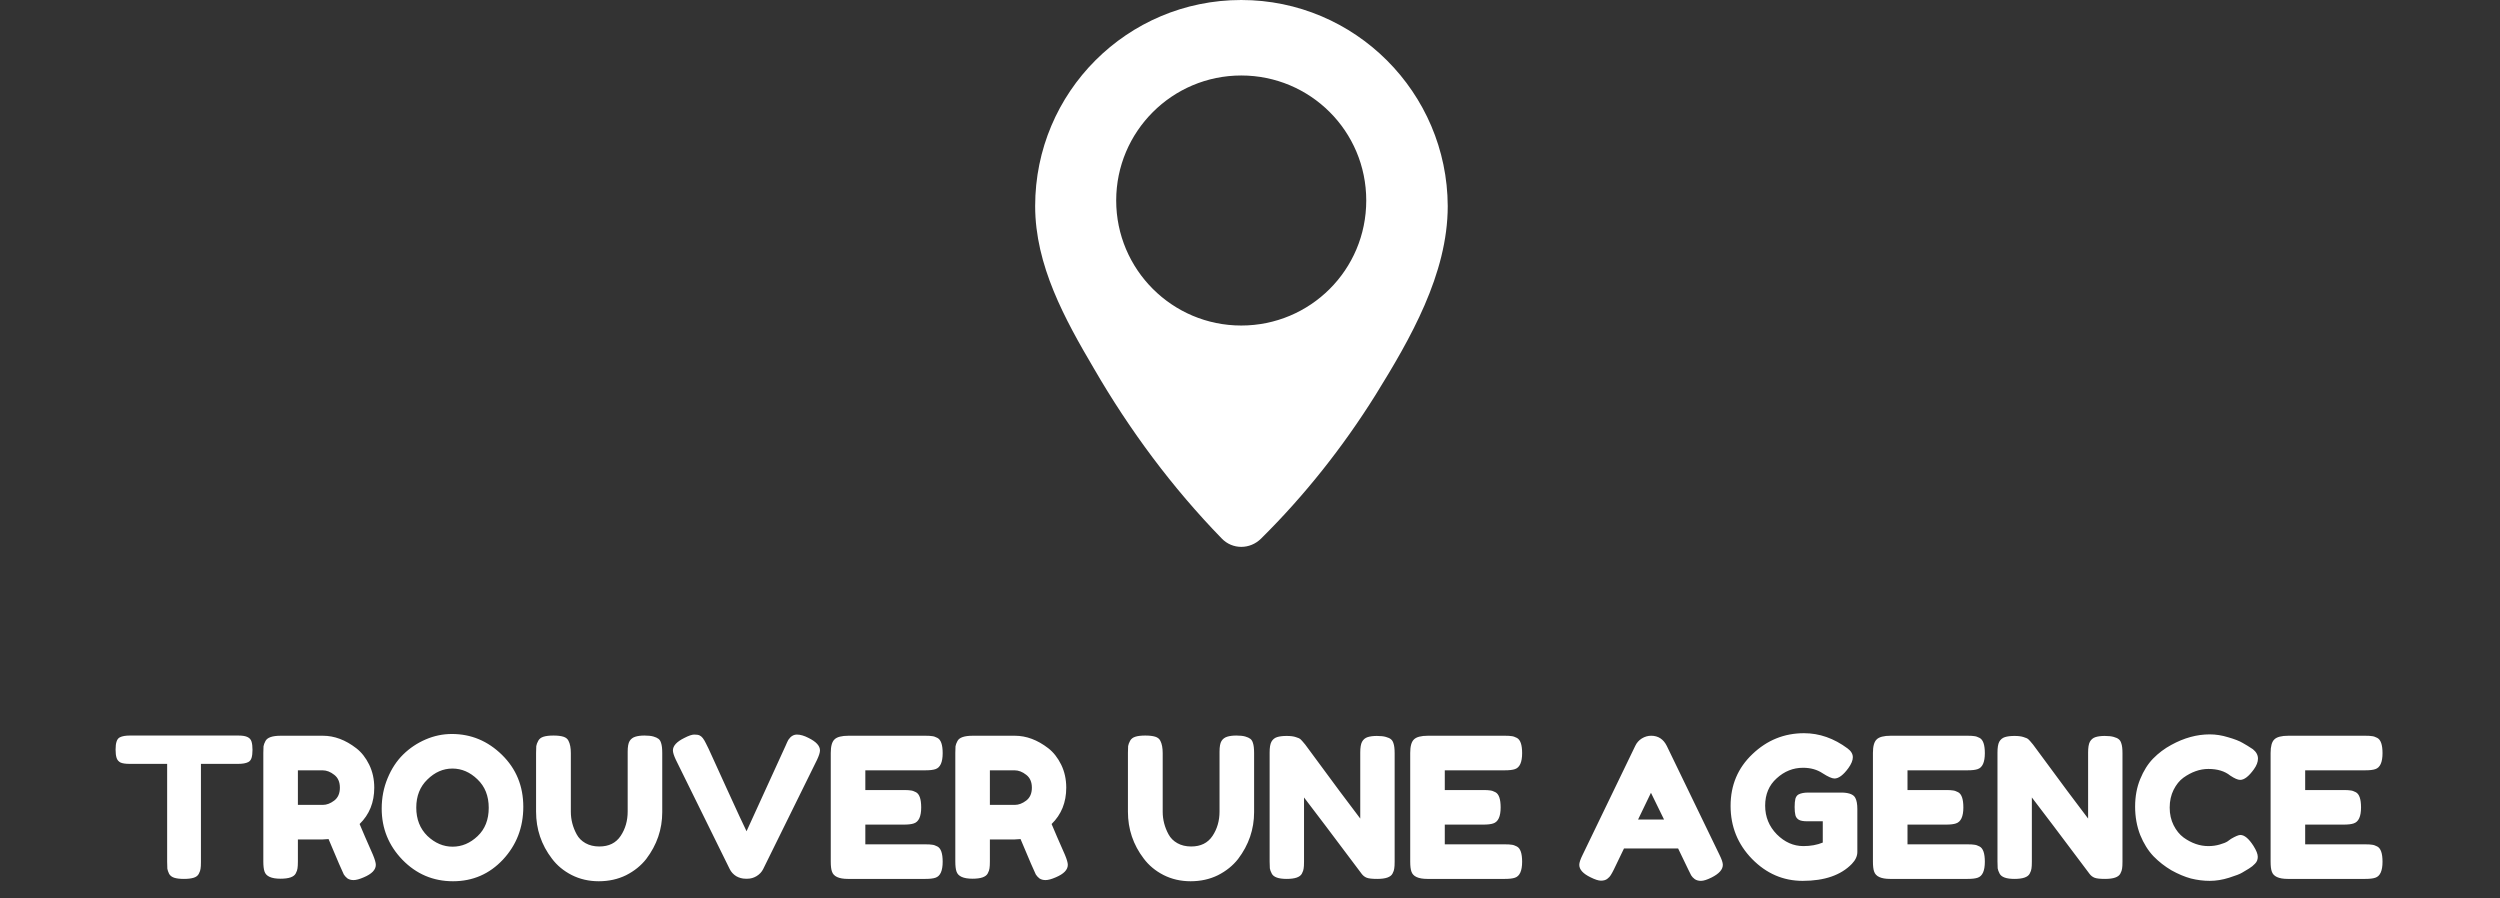 <svg width="128" height="46" viewBox="0 0 128 46" fill="none" xmlns="http://www.w3.org/2000/svg">
<rect x="0" y="0" width="128" height="46" fill="#333333" stroke="none"/>
<path d="M6.648 37.66H12.208C12.421 37.66 12.578 37.687 12.678 37.74C12.778 37.787 12.844 37.863 12.878 37.97C12.911 38.077 12.928 38.217 12.928 38.39C12.928 38.563 12.911 38.703 12.878 38.81C12.844 38.91 12.788 38.98 12.708 39.02C12.588 39.08 12.418 39.11 12.198 39.11H10.288V44.14C10.288 44.293 10.281 44.407 10.268 44.48C10.261 44.553 10.231 44.64 10.178 44.74C10.131 44.833 10.044 44.9 9.918 44.94C9.791 44.98 9.624 45 9.418 45C9.211 45 9.044 44.98 8.918 44.94C8.798 44.9 8.711 44.833 8.658 44.74C8.611 44.64 8.581 44.553 8.568 44.48C8.561 44.4 8.558 44.283 8.558 44.13V39.11H6.638C6.424 39.11 6.268 39.087 6.168 39.04C6.068 38.987 6.001 38.907 5.968 38.8C5.934 38.693 5.918 38.553 5.918 38.38C5.918 38.207 5.934 38.07 5.968 37.97C6.001 37.863 6.058 37.79 6.138 37.75C6.258 37.69 6.428 37.66 6.648 37.66ZM19.092 43.76C19.192 44 19.242 44.173 19.242 44.28C19.242 44.533 19.035 44.747 18.622 44.92C18.409 45.013 18.235 45.06 18.102 45.06C17.975 45.06 17.869 45.03 17.782 44.97C17.702 44.903 17.642 44.837 17.602 44.77C17.535 44.643 17.275 44.04 16.822 42.96L16.512 42.98H15.252V44.11C15.252 44.263 15.245 44.38 15.232 44.46C15.225 44.533 15.195 44.62 15.142 44.72C15.049 44.9 14.789 44.99 14.362 44.99C13.895 44.99 13.622 44.867 13.542 44.62C13.502 44.507 13.482 44.333 13.482 44.1V38.55C13.482 38.397 13.485 38.283 13.492 38.21C13.505 38.13 13.539 38.04 13.592 37.94C13.685 37.76 13.945 37.67 14.372 37.67H16.532C17.119 37.67 17.689 37.883 18.242 38.31C18.509 38.517 18.729 38.797 18.902 39.15C19.075 39.503 19.162 39.897 19.162 40.33C19.162 41.083 18.912 41.703 18.412 42.19C18.559 42.543 18.785 43.067 19.092 43.76ZM15.252 41.21H16.532C16.725 41.21 16.919 41.137 17.112 40.99C17.305 40.843 17.402 40.623 17.402 40.33C17.402 40.037 17.305 39.817 17.112 39.67C16.919 39.517 16.719 39.44 16.512 39.44H15.252V41.21ZM23.133 37.58C24.12 37.58 24.976 37.937 25.703 38.65C26.43 39.363 26.793 40.25 26.793 41.31C26.793 42.363 26.446 43.263 25.753 44.01C25.06 44.75 24.206 45.12 23.193 45.12C22.18 45.12 21.316 44.753 20.603 44.02C19.896 43.287 19.543 42.413 19.543 41.4C19.543 40.847 19.643 40.33 19.843 39.85C20.043 39.363 20.31 38.957 20.643 38.63C20.976 38.303 21.36 38.047 21.793 37.86C22.226 37.673 22.673 37.58 23.133 37.58ZM21.313 41.35C21.313 41.943 21.503 42.427 21.883 42.8C22.27 43.167 22.7 43.35 23.173 43.35C23.646 43.35 24.073 43.17 24.453 42.81C24.833 42.45 25.023 41.967 25.023 41.36C25.023 40.753 24.83 40.267 24.443 39.9C24.063 39.533 23.636 39.35 23.163 39.35C22.69 39.35 22.263 39.537 21.883 39.91C21.503 40.277 21.313 40.757 21.313 41.35ZM32.237 37.94C32.303 37.833 32.4 37.76 32.527 37.72C32.654 37.68 32.81 37.66 32.997 37.66C33.19 37.66 33.343 37.677 33.457 37.71C33.57 37.743 33.657 37.783 33.717 37.83C33.777 37.877 33.82 37.947 33.847 38.04C33.887 38.153 33.907 38.327 33.907 38.56V41.58C33.907 42.46 33.633 43.26 33.087 43.98C32.82 44.32 32.477 44.597 32.057 44.81C31.637 45.017 31.17 45.12 30.657 45.12C30.15 45.12 29.687 45.013 29.267 44.8C28.854 44.587 28.517 44.307 28.257 43.96C27.717 43.253 27.447 42.453 27.447 41.56V38.55C27.447 38.39 27.45 38.273 27.457 38.2C27.47 38.12 27.503 38.03 27.557 37.93C27.61 37.83 27.7 37.76 27.827 37.72C27.953 37.68 28.123 37.66 28.337 37.66C28.55 37.66 28.72 37.68 28.847 37.72C28.974 37.76 29.06 37.83 29.107 37.93C29.187 38.083 29.227 38.293 29.227 38.56V41.56C29.227 41.967 29.327 42.353 29.527 42.72C29.627 42.907 29.777 43.057 29.977 43.17C30.177 43.283 30.413 43.34 30.687 43.34C31.174 43.34 31.537 43.16 31.777 42.8C32.017 42.44 32.137 42.023 32.137 41.55V38.49C32.137 38.23 32.17 38.047 32.237 37.94ZM41.393 37.78C41.786 37.973 41.983 38.187 41.983 38.42C41.983 38.527 41.933 38.687 41.833 38.9L39.073 44.5C38.999 44.647 38.886 44.767 38.733 44.86C38.586 44.947 38.433 44.99 38.273 44.99H38.173C38.006 44.99 37.846 44.947 37.693 44.86C37.546 44.767 37.436 44.647 37.363 44.5L34.603 38.9C34.503 38.687 34.453 38.527 34.453 38.42C34.453 38.187 34.649 37.973 35.043 37.78C35.263 37.667 35.429 37.61 35.543 37.61C35.663 37.61 35.753 37.623 35.813 37.65C35.873 37.677 35.929 37.723 35.983 37.79C36.043 37.87 36.096 37.96 36.143 38.06C36.196 38.153 36.326 38.43 36.533 38.89C36.739 39.343 36.959 39.827 37.193 40.34C37.433 40.853 37.656 41.34 37.863 41.8C38.076 42.253 38.196 42.507 38.223 42.56L40.223 38.18C40.276 38.053 40.323 37.953 40.363 37.88C40.483 37.7 40.629 37.61 40.803 37.61C40.976 37.61 41.173 37.667 41.393 37.78ZM44.305 43.23H47.385C47.538 43.23 47.651 43.237 47.725 43.25C47.805 43.257 47.895 43.287 47.995 43.34C48.175 43.433 48.265 43.693 48.265 44.12C48.265 44.587 48.141 44.86 47.895 44.94C47.781 44.98 47.608 45 47.375 45H43.415C42.948 45 42.675 44.873 42.595 44.62C42.555 44.513 42.535 44.343 42.535 44.11V38.55C42.535 38.21 42.598 37.98 42.725 37.86C42.851 37.733 43.091 37.67 43.445 37.67H47.385C47.538 37.67 47.651 37.677 47.725 37.69C47.805 37.697 47.895 37.727 47.995 37.78C48.175 37.873 48.265 38.133 48.265 38.56C48.265 39.027 48.141 39.3 47.895 39.38C47.781 39.42 47.608 39.44 47.375 39.44H44.305V40.45H46.285C46.438 40.45 46.551 40.457 46.625 40.47C46.705 40.477 46.795 40.507 46.895 40.56C47.075 40.653 47.165 40.913 47.165 41.34C47.165 41.807 47.038 42.08 46.785 42.16C46.671 42.2 46.498 42.22 46.265 42.22H44.305V43.23ZM54.522 43.76C54.622 44 54.672 44.173 54.672 44.28C54.672 44.533 54.465 44.747 54.052 44.92C53.838 45.013 53.665 45.06 53.532 45.06C53.405 45.06 53.298 45.03 53.212 44.97C53.132 44.903 53.072 44.837 53.032 44.77C52.965 44.643 52.705 44.04 52.252 42.96L51.942 42.98H50.682V44.11C50.682 44.263 50.675 44.38 50.662 44.46C50.655 44.533 50.625 44.62 50.572 44.72C50.478 44.9 50.218 44.99 49.792 44.99C49.325 44.99 49.052 44.867 48.972 44.62C48.932 44.507 48.912 44.333 48.912 44.1V38.55C48.912 38.397 48.915 38.283 48.922 38.21C48.935 38.13 48.968 38.04 49.022 37.94C49.115 37.76 49.375 37.67 49.802 37.67H51.962C52.548 37.67 53.118 37.883 53.672 38.31C53.938 38.517 54.158 38.797 54.332 39.15C54.505 39.503 54.592 39.897 54.592 40.33C54.592 41.083 54.342 41.703 53.842 42.19C53.988 42.543 54.215 43.067 54.522 43.76ZM50.682 41.21H51.962C52.155 41.21 52.348 41.137 52.542 40.99C52.735 40.843 52.832 40.623 52.832 40.33C52.832 40.037 52.735 39.817 52.542 39.67C52.348 39.517 52.148 39.44 51.942 39.44H50.682V41.21ZM62.54 37.94C62.606 37.833 62.703 37.76 62.83 37.72C62.956 37.68 63.113 37.66 63.3 37.66C63.493 37.66 63.646 37.677 63.76 37.71C63.873 37.743 63.96 37.783 64.02 37.83C64.08 37.877 64.123 37.947 64.15 38.04C64.19 38.153 64.21 38.327 64.21 38.56V41.58C64.21 42.46 63.936 43.26 63.39 43.98C63.123 44.32 62.78 44.597 62.36 44.81C61.94 45.017 61.473 45.12 60.96 45.12C60.453 45.12 59.99 45.013 59.57 44.8C59.156 44.587 58.82 44.307 58.56 43.96C58.02 43.253 57.75 42.453 57.75 41.56V38.55C57.75 38.39 57.753 38.273 57.76 38.2C57.773 38.12 57.806 38.03 57.86 37.93C57.913 37.83 58.003 37.76 58.13 37.72C58.256 37.68 58.426 37.66 58.64 37.66C58.853 37.66 59.023 37.68 59.15 37.72C59.276 37.76 59.363 37.83 59.41 37.93C59.49 38.083 59.53 38.293 59.53 38.56V41.56C59.53 41.967 59.63 42.353 59.83 42.72C59.93 42.907 60.08 43.057 60.28 43.17C60.48 43.283 60.716 43.34 60.99 43.34C61.476 43.34 61.84 43.16 62.08 42.8C62.32 42.44 62.44 42.023 62.44 41.55V38.49C62.44 38.23 62.473 38.047 62.54 37.94ZM69.736 37.98C69.802 37.86 69.899 37.78 70.025 37.74C70.152 37.7 70.309 37.68 70.496 37.68C70.689 37.68 70.842 37.697 70.956 37.73C71.076 37.763 71.162 37.803 71.216 37.85C71.275 37.897 71.319 37.967 71.346 38.06C71.385 38.167 71.406 38.337 71.406 38.57V44.12C71.406 44.28 71.399 44.397 71.385 44.47C71.379 44.543 71.349 44.63 71.296 44.73C71.202 44.91 70.942 45 70.516 45C70.255 45 70.076 44.98 69.975 44.94C69.876 44.9 69.792 44.837 69.725 44.75C68.225 42.75 67.239 41.443 66.766 40.83V44.12C66.766 44.28 66.759 44.397 66.746 44.47C66.739 44.543 66.709 44.63 66.656 44.73C66.562 44.91 66.302 45 65.876 45C65.462 45 65.209 44.91 65.115 44.73C65.062 44.63 65.029 44.54 65.016 44.46C65.009 44.38 65.005 44.263 65.005 44.11V38.53C65.005 38.277 65.035 38.093 65.096 37.98C65.162 37.86 65.259 37.78 65.385 37.74C65.512 37.7 65.675 37.68 65.876 37.68C66.076 37.68 66.232 37.7 66.346 37.74C66.466 37.773 66.549 37.813 66.596 37.86C66.622 37.88 66.699 37.967 66.826 38.12C68.232 40.033 69.172 41.297 69.645 41.91V38.53C69.645 38.277 69.675 38.093 69.736 37.98ZM73.973 43.23H77.053C77.206 43.23 77.319 43.237 77.393 43.25C77.473 43.257 77.563 43.287 77.663 43.34C77.843 43.433 77.933 43.693 77.933 44.12C77.933 44.587 77.809 44.86 77.563 44.94C77.449 44.98 77.276 45 77.043 45H73.083C72.616 45 72.343 44.873 72.263 44.62C72.223 44.513 72.203 44.343 72.203 44.11V38.55C72.203 38.21 72.266 37.98 72.393 37.86C72.519 37.733 72.759 37.67 73.113 37.67H77.053C77.206 37.67 77.319 37.677 77.393 37.69C77.473 37.697 77.563 37.727 77.663 37.78C77.843 37.873 77.933 38.133 77.933 38.56C77.933 39.027 77.809 39.3 77.563 39.38C77.449 39.42 77.276 39.44 77.043 39.44H73.973V40.45H75.953C76.106 40.45 76.219 40.457 76.293 40.47C76.373 40.477 76.463 40.507 76.563 40.56C76.743 40.653 76.833 40.913 76.833 41.34C76.833 41.807 76.706 42.08 76.453 42.16C76.339 42.2 76.166 42.22 75.933 42.22H73.973V43.23ZM85.339 38.19L88.039 43.77C88.152 43.997 88.209 44.167 88.209 44.28C88.209 44.52 88.016 44.737 87.629 44.93C87.402 45.043 87.222 45.1 87.089 45.1C86.962 45.1 86.856 45.07 86.769 45.01C86.689 44.95 86.629 44.887 86.589 44.82C86.556 44.753 86.506 44.653 86.439 44.52L85.919 43.44H83.149L82.629 44.52C82.562 44.653 82.509 44.75 82.469 44.81C82.436 44.87 82.376 44.933 82.289 45C82.209 45.06 82.102 45.09 81.969 45.09C81.842 45.09 81.666 45.033 81.439 44.92C81.052 44.733 80.859 44.52 80.859 44.28C80.859 44.167 80.916 43.997 81.029 43.77L83.729 38.18C83.802 38.027 83.912 37.903 84.059 37.81C84.212 37.717 84.372 37.67 84.539 37.67C84.899 37.67 85.166 37.843 85.339 38.19ZM84.529 40.59L83.869 41.96H85.199L84.529 40.59ZM92.576 40.58H94.335C94.695 40.593 94.915 40.687 94.996 40.86C95.062 40.987 95.096 41.173 95.096 41.42V43.62C95.096 43.833 95.002 44.037 94.816 44.23C94.255 44.81 93.415 45.1 92.296 45.1C91.302 45.1 90.439 44.727 89.706 43.98C88.972 43.227 88.606 42.32 88.606 41.26C88.606 40.2 88.979 39.317 89.725 38.61C90.472 37.897 91.352 37.54 92.365 37.54C93.152 37.54 93.895 37.8 94.596 38.32C94.775 38.453 94.865 38.603 94.865 38.77C94.865 38.93 94.789 39.117 94.635 39.33C94.376 39.683 94.139 39.86 93.925 39.86C93.799 39.86 93.596 39.77 93.316 39.59C93.035 39.403 92.702 39.31 92.316 39.31C91.809 39.31 91.359 39.49 90.966 39.85C90.572 40.203 90.376 40.67 90.376 41.25C90.376 41.823 90.576 42.313 90.975 42.72C91.376 43.12 91.829 43.32 92.335 43.32C92.702 43.32 93.032 43.26 93.326 43.14V42.05H92.535C92.329 42.05 92.182 42.023 92.096 41.97C92.009 41.917 91.952 41.84 91.925 41.74C91.899 41.633 91.885 41.493 91.885 41.32C91.885 41.14 91.899 40.997 91.925 40.89C91.959 40.783 92.016 40.71 92.096 40.67C92.216 40.61 92.376 40.58 92.576 40.58ZM97.664 43.23H100.744C100.897 43.23 101.011 43.237 101.084 43.25C101.164 43.257 101.254 43.287 101.354 43.34C101.534 43.433 101.624 43.693 101.624 44.12C101.624 44.587 101.501 44.86 101.254 44.94C101.141 44.98 100.967 45 100.734 45H96.774C96.308 45 96.034 44.873 95.954 44.62C95.914 44.513 95.894 44.343 95.894 44.11V38.55C95.894 38.21 95.957 37.98 96.084 37.86C96.211 37.733 96.451 37.67 96.804 37.67H100.744C100.897 37.67 101.011 37.677 101.084 37.69C101.164 37.697 101.254 37.727 101.354 37.78C101.534 37.873 101.624 38.133 101.624 38.56C101.624 39.027 101.501 39.3 101.254 39.38C101.141 39.42 100.967 39.44 100.734 39.44H97.664V40.45H99.644C99.797 40.45 99.911 40.457 99.984 40.47C100.064 40.477 100.154 40.507 100.254 40.56C100.434 40.653 100.524 40.913 100.524 41.34C100.524 41.807 100.397 42.08 100.144 42.16C100.031 42.2 99.858 42.22 99.624 42.22H97.664V43.23ZM107.001 37.98C107.068 37.86 107.164 37.78 107.291 37.74C107.418 37.7 107.574 37.68 107.761 37.68C107.954 37.68 108.108 37.697 108.221 37.73C108.341 37.763 108.428 37.803 108.481 37.85C108.541 37.897 108.584 37.967 108.611 38.06C108.651 38.167 108.671 38.337 108.671 38.57V44.12C108.671 44.28 108.664 44.397 108.651 44.47C108.644 44.543 108.614 44.63 108.561 44.73C108.468 44.91 108.208 45 107.781 45C107.521 45 107.341 44.98 107.241 44.94C107.141 44.9 107.058 44.837 106.991 44.75C105.491 42.75 104.504 41.443 104.031 40.83V44.12C104.031 44.28 104.024 44.397 104.011 44.47C104.004 44.543 103.974 44.63 103.921 44.73C103.828 44.91 103.568 45 103.141 45C102.728 45 102.474 44.91 102.381 44.73C102.328 44.63 102.294 44.54 102.281 44.46C102.274 44.38 102.271 44.263 102.271 44.11V38.53C102.271 38.277 102.301 38.093 102.361 37.98C102.428 37.86 102.524 37.78 102.651 37.74C102.778 37.7 102.941 37.68 103.141 37.68C103.341 37.68 103.498 37.7 103.611 37.74C103.731 37.773 103.814 37.813 103.861 37.86C103.888 37.88 103.964 37.967 104.091 38.12C105.498 40.033 106.438 41.297 106.911 41.91V38.53C106.911 38.277 106.941 38.093 107.001 37.98ZM114.048 43.08L114.228 42.95C114.455 42.817 114.615 42.75 114.708 42.75C114.915 42.75 115.138 42.937 115.378 43.31C115.525 43.543 115.598 43.73 115.598 43.87C115.598 44.01 115.552 44.127 115.458 44.22C115.372 44.313 115.268 44.397 115.148 44.47C115.028 44.543 114.912 44.613 114.798 44.68C114.692 44.747 114.468 44.833 114.128 44.94C113.788 45.047 113.458 45.1 113.138 45.1C112.825 45.1 112.505 45.06 112.178 44.98C111.858 44.893 111.525 44.753 111.178 44.56C110.838 44.36 110.532 44.12 110.258 43.84C109.985 43.553 109.758 43.19 109.578 42.75C109.405 42.303 109.318 41.82 109.318 41.3C109.318 40.78 109.405 40.31 109.578 39.89C109.752 39.463 109.972 39.113 110.238 38.84C110.512 38.56 110.822 38.327 111.168 38.14C111.822 37.78 112.478 37.6 113.138 37.6C113.452 37.6 113.768 37.65 114.088 37.75C114.415 37.843 114.662 37.94 114.828 38.04L115.068 38.18C115.188 38.253 115.282 38.313 115.348 38.36C115.522 38.5 115.608 38.66 115.608 38.84C115.608 39.013 115.538 39.197 115.398 39.39C115.138 39.75 114.905 39.93 114.698 39.93C114.578 39.93 114.408 39.857 114.188 39.71C113.908 39.483 113.535 39.37 113.068 39.37C112.635 39.37 112.208 39.52 111.788 39.82C111.588 39.967 111.422 40.173 111.288 40.44C111.155 40.707 111.088 41.01 111.088 41.35C111.088 41.683 111.155 41.983 111.288 42.25C111.422 42.517 111.592 42.727 111.798 42.88C112.205 43.173 112.628 43.32 113.068 43.32C113.275 43.32 113.468 43.293 113.648 43.24C113.835 43.187 113.968 43.133 114.048 43.08ZM118.025 43.23H121.105C121.259 43.23 121.372 43.237 121.445 43.25C121.525 43.257 121.615 43.287 121.715 43.34C121.895 43.433 121.985 43.693 121.985 44.12C121.985 44.587 121.862 44.86 121.615 44.94C121.502 44.98 121.329 45 121.095 45H117.135C116.669 45 116.395 44.873 116.315 44.62C116.275 44.513 116.255 44.343 116.255 44.11V38.55C116.255 38.21 116.319 37.98 116.445 37.86C116.572 37.733 116.812 37.67 117.165 37.67H121.105C121.259 37.67 121.372 37.677 121.445 37.69C121.525 37.697 121.615 37.727 121.715 37.78C121.895 37.873 121.985 38.133 121.985 38.56C121.985 39.027 121.862 39.3 121.615 39.38C121.502 39.42 121.329 39.44 121.095 39.44H118.025V40.45H120.005C120.159 40.45 120.272 40.457 120.345 40.47C120.425 40.477 120.515 40.507 120.615 40.56C120.795 40.653 120.885 40.913 120.885 41.34C120.885 41.807 120.759 42.08 120.505 42.16C120.392 42.2 120.219 42.22 119.985 42.22H118.025V43.23Z" fill="white"/>
<path d="M63.55 0C57.718 0 53 4.718 53 10.55C53 13.585 54.517 16.335 56.011 18.872C57.837 22.025 60.018 24.965 62.555 27.573C63.1 28.142 64.001 28.142 64.57 27.573C66.799 25.368 68.766 22.879 70.426 20.224C72.204 17.355 74.124 14.036 74.124 10.55C74.101 4.742 69.383 0 63.55 0ZM63.55 16.667C60.018 16.667 57.149 13.799 57.149 10.266C57.149 6.733 60.018 3.865 63.55 3.865C67.083 3.865 69.952 6.71 69.952 10.266C69.952 13.822 67.083 16.667 63.55 16.667Z" fill="white"/>
</svg>
